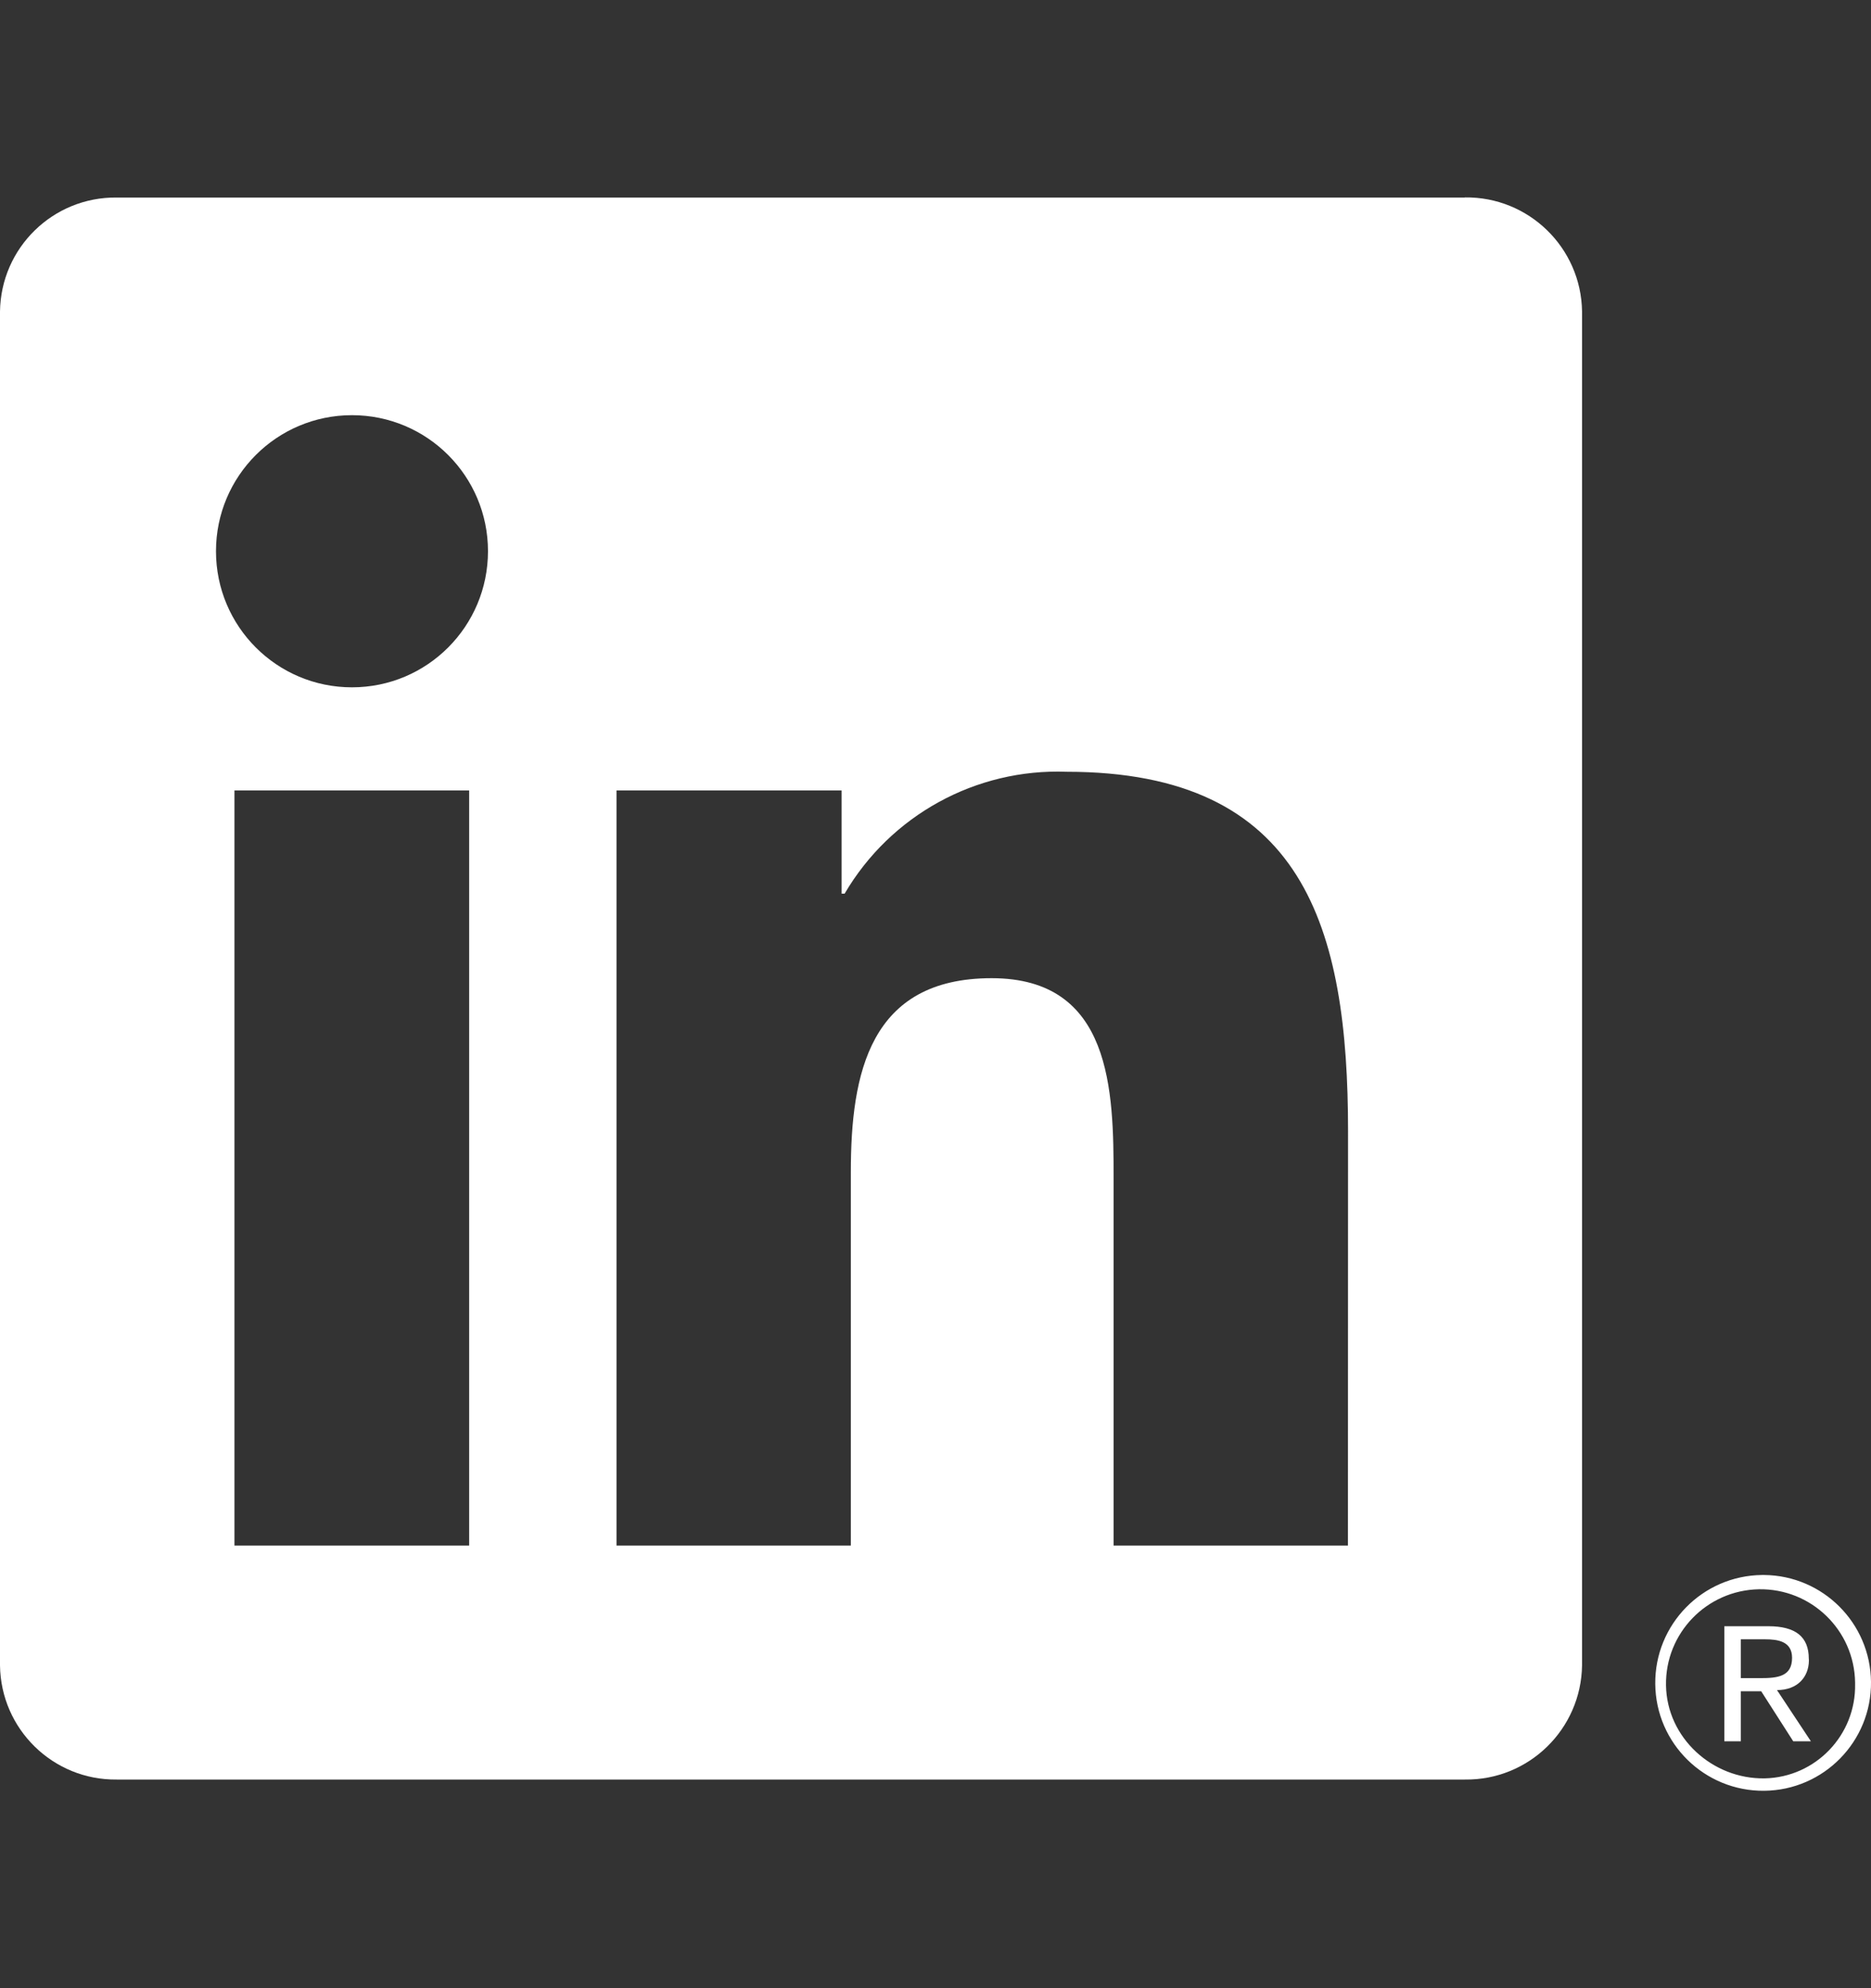 <svg width="16" height="17" viewBox="0 0 16 17" fill="none" xmlns="http://www.w3.org/2000/svg">
<rect x="0" y="0" width="16" height="17" fill="#333333" stroke="none"/>
<g clip-path="url(#clip0_174_245)">
<path d="M15.335 14.889H15.486L15.196 14.451C15.373 14.451 15.467 14.338 15.469 14.2C15.469 14.195 15.469 14.189 15.468 14.183C15.468 13.995 15.355 13.905 15.122 13.905H14.746V14.889H14.887V14.461H15.061L15.335 14.889ZM15.051 14.349H14.887V14.017H15.095C15.203 14.017 15.325 14.034 15.325 14.175C15.325 14.336 15.202 14.349 15.051 14.349Z" fill="white"/>
<path d="M11.527 13.215H9.523V10.076C9.523 9.327 9.509 8.364 8.48 8.364C7.436 8.364 7.276 9.179 7.276 10.022V13.215H5.272V6.759H7.197V7.641H7.223C7.616 6.971 8.345 6.57 9.122 6.599C11.154 6.599 11.528 7.935 11.528 9.673L11.527 13.215ZM3.01 5.877C2.367 5.877 1.847 5.356 1.847 4.713C1.847 4.071 2.367 3.55 3.01 3.55C3.653 3.55 4.173 4.071 4.173 4.713C4.173 5.356 3.653 5.877 3.01 5.877ZM4.012 13.215H2.005V6.759H4.012V13.215ZM12.527 1.689H0.998C0.453 1.683 0.007 2.119 0 2.664V14.24C0.007 14.785 0.453 15.222 0.998 15.216H12.527C13.073 15.223 13.521 14.786 13.529 14.24V2.663C13.521 2.117 13.072 1.681 12.527 1.688" fill="white"/>
<path d="M15.069 13.467C14.559 13.472 14.15 13.889 14.155 14.399C14.16 14.908 14.577 15.317 15.087 15.312C15.596 15.307 16.005 14.89 16 14.381C15.995 13.878 15.589 13.472 15.087 13.467H15.069ZM15.09 15.206C14.643 15.213 14.254 14.858 14.247 14.411C14.239 13.965 14.595 13.597 15.042 13.589C15.489 13.582 15.857 13.938 15.864 14.385C15.864 14.389 15.864 14.393 15.864 14.398C15.873 14.835 15.527 15.197 15.09 15.206H15.069H15.09Z" fill="white"/>
</g>
<defs>
<clipPath id="clip0_174_245">
<rect width="16" height="16" fill="white" transform="translate(0 0.5)"/>
</clipPath>
</defs>
</svg>
